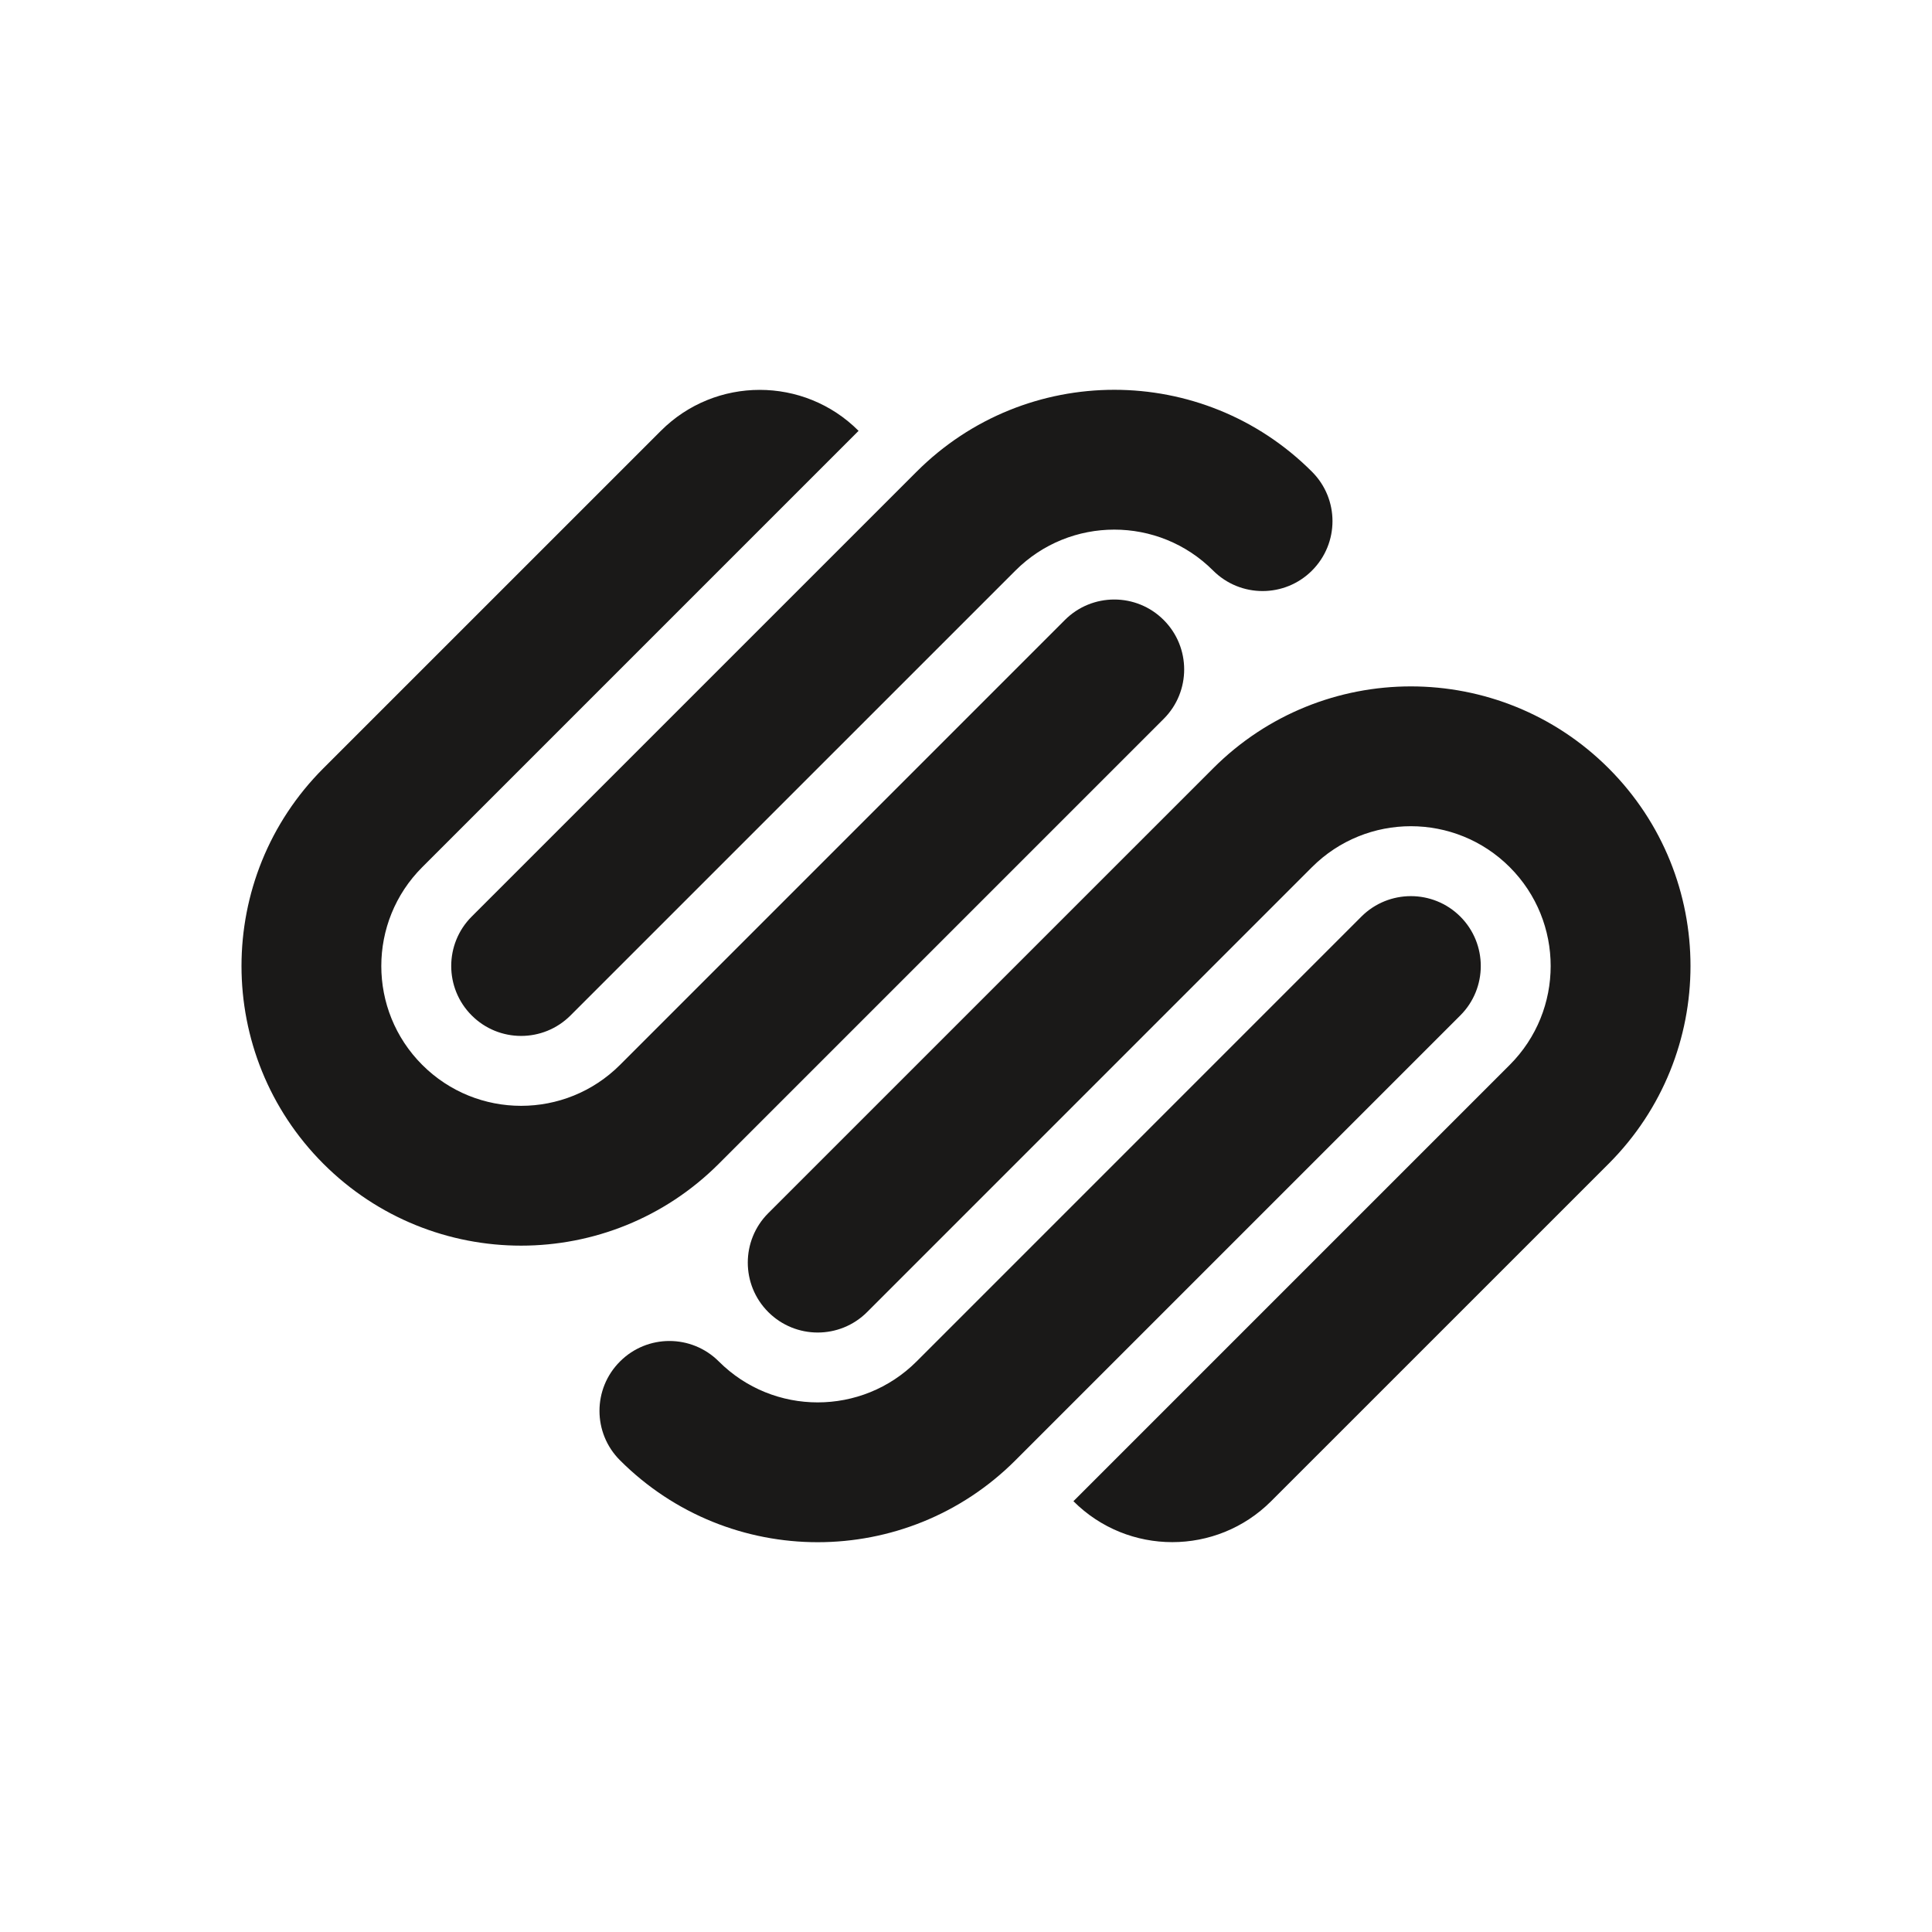 <svg width="48" height="48" viewBox="0 0 48 48" fill="none" xmlns="http://www.w3.org/2000/svg"><g id="squarespace-Icon"><path id="Vector" d="M28.912 15.404C28.234 14.725 27.134 14.725 26.456 15.404L15.404 26.457C14.046 27.813 11.848 27.813 10.491 26.457C9.134 25.1 9.134 22.901 10.491 21.544L21.331 10.704C19.975 9.347 17.775 9.347 16.419 10.704L8.034 19.088C5.322 21.801 5.322 26.199 8.034 28.913C10.748 31.626 15.146 31.626 17.859 28.913L28.912 17.86C29.59 17.182 29.59 16.082 28.912 15.404ZM32.596 11.72C29.883 9.006 25.485 9.006 22.772 11.72L11.719 22.772C11.041 23.45 11.041 24.55 11.719 25.228C12.397 25.907 13.497 25.907 14.175 25.228L25.228 14.176C26.585 12.819 28.784 12.819 30.14 14.176C30.819 14.854 31.918 14.854 32.596 14.176C33.275 13.497 33.275 12.398 32.596 11.72ZM36.281 22.772C35.603 22.095 34.503 22.095 33.824 22.772L22.772 33.825C21.415 35.181 19.216 35.181 17.859 33.825C17.181 33.147 16.082 33.147 15.404 33.825C14.724 34.503 14.724 35.603 15.404 36.281C18.116 38.994 22.515 38.994 25.228 36.281L36.281 25.228C36.959 24.55 36.959 23.45 36.281 22.772ZM39.966 19.088C37.252 16.375 32.853 16.375 30.141 19.088L19.087 30.141C18.409 30.819 18.409 31.919 19.087 32.597C19.766 33.276 20.866 33.276 21.544 32.597L32.596 21.544C33.953 20.188 36.153 20.188 37.509 21.544C38.865 22.901 38.865 25.1 37.509 26.457L26.669 37.297C28.025 38.653 30.224 38.653 31.581 37.297L39.966 28.913C42.678 26.199 42.678 21.801 39.966 19.088Z" fill="#1A1918"/></g></svg>